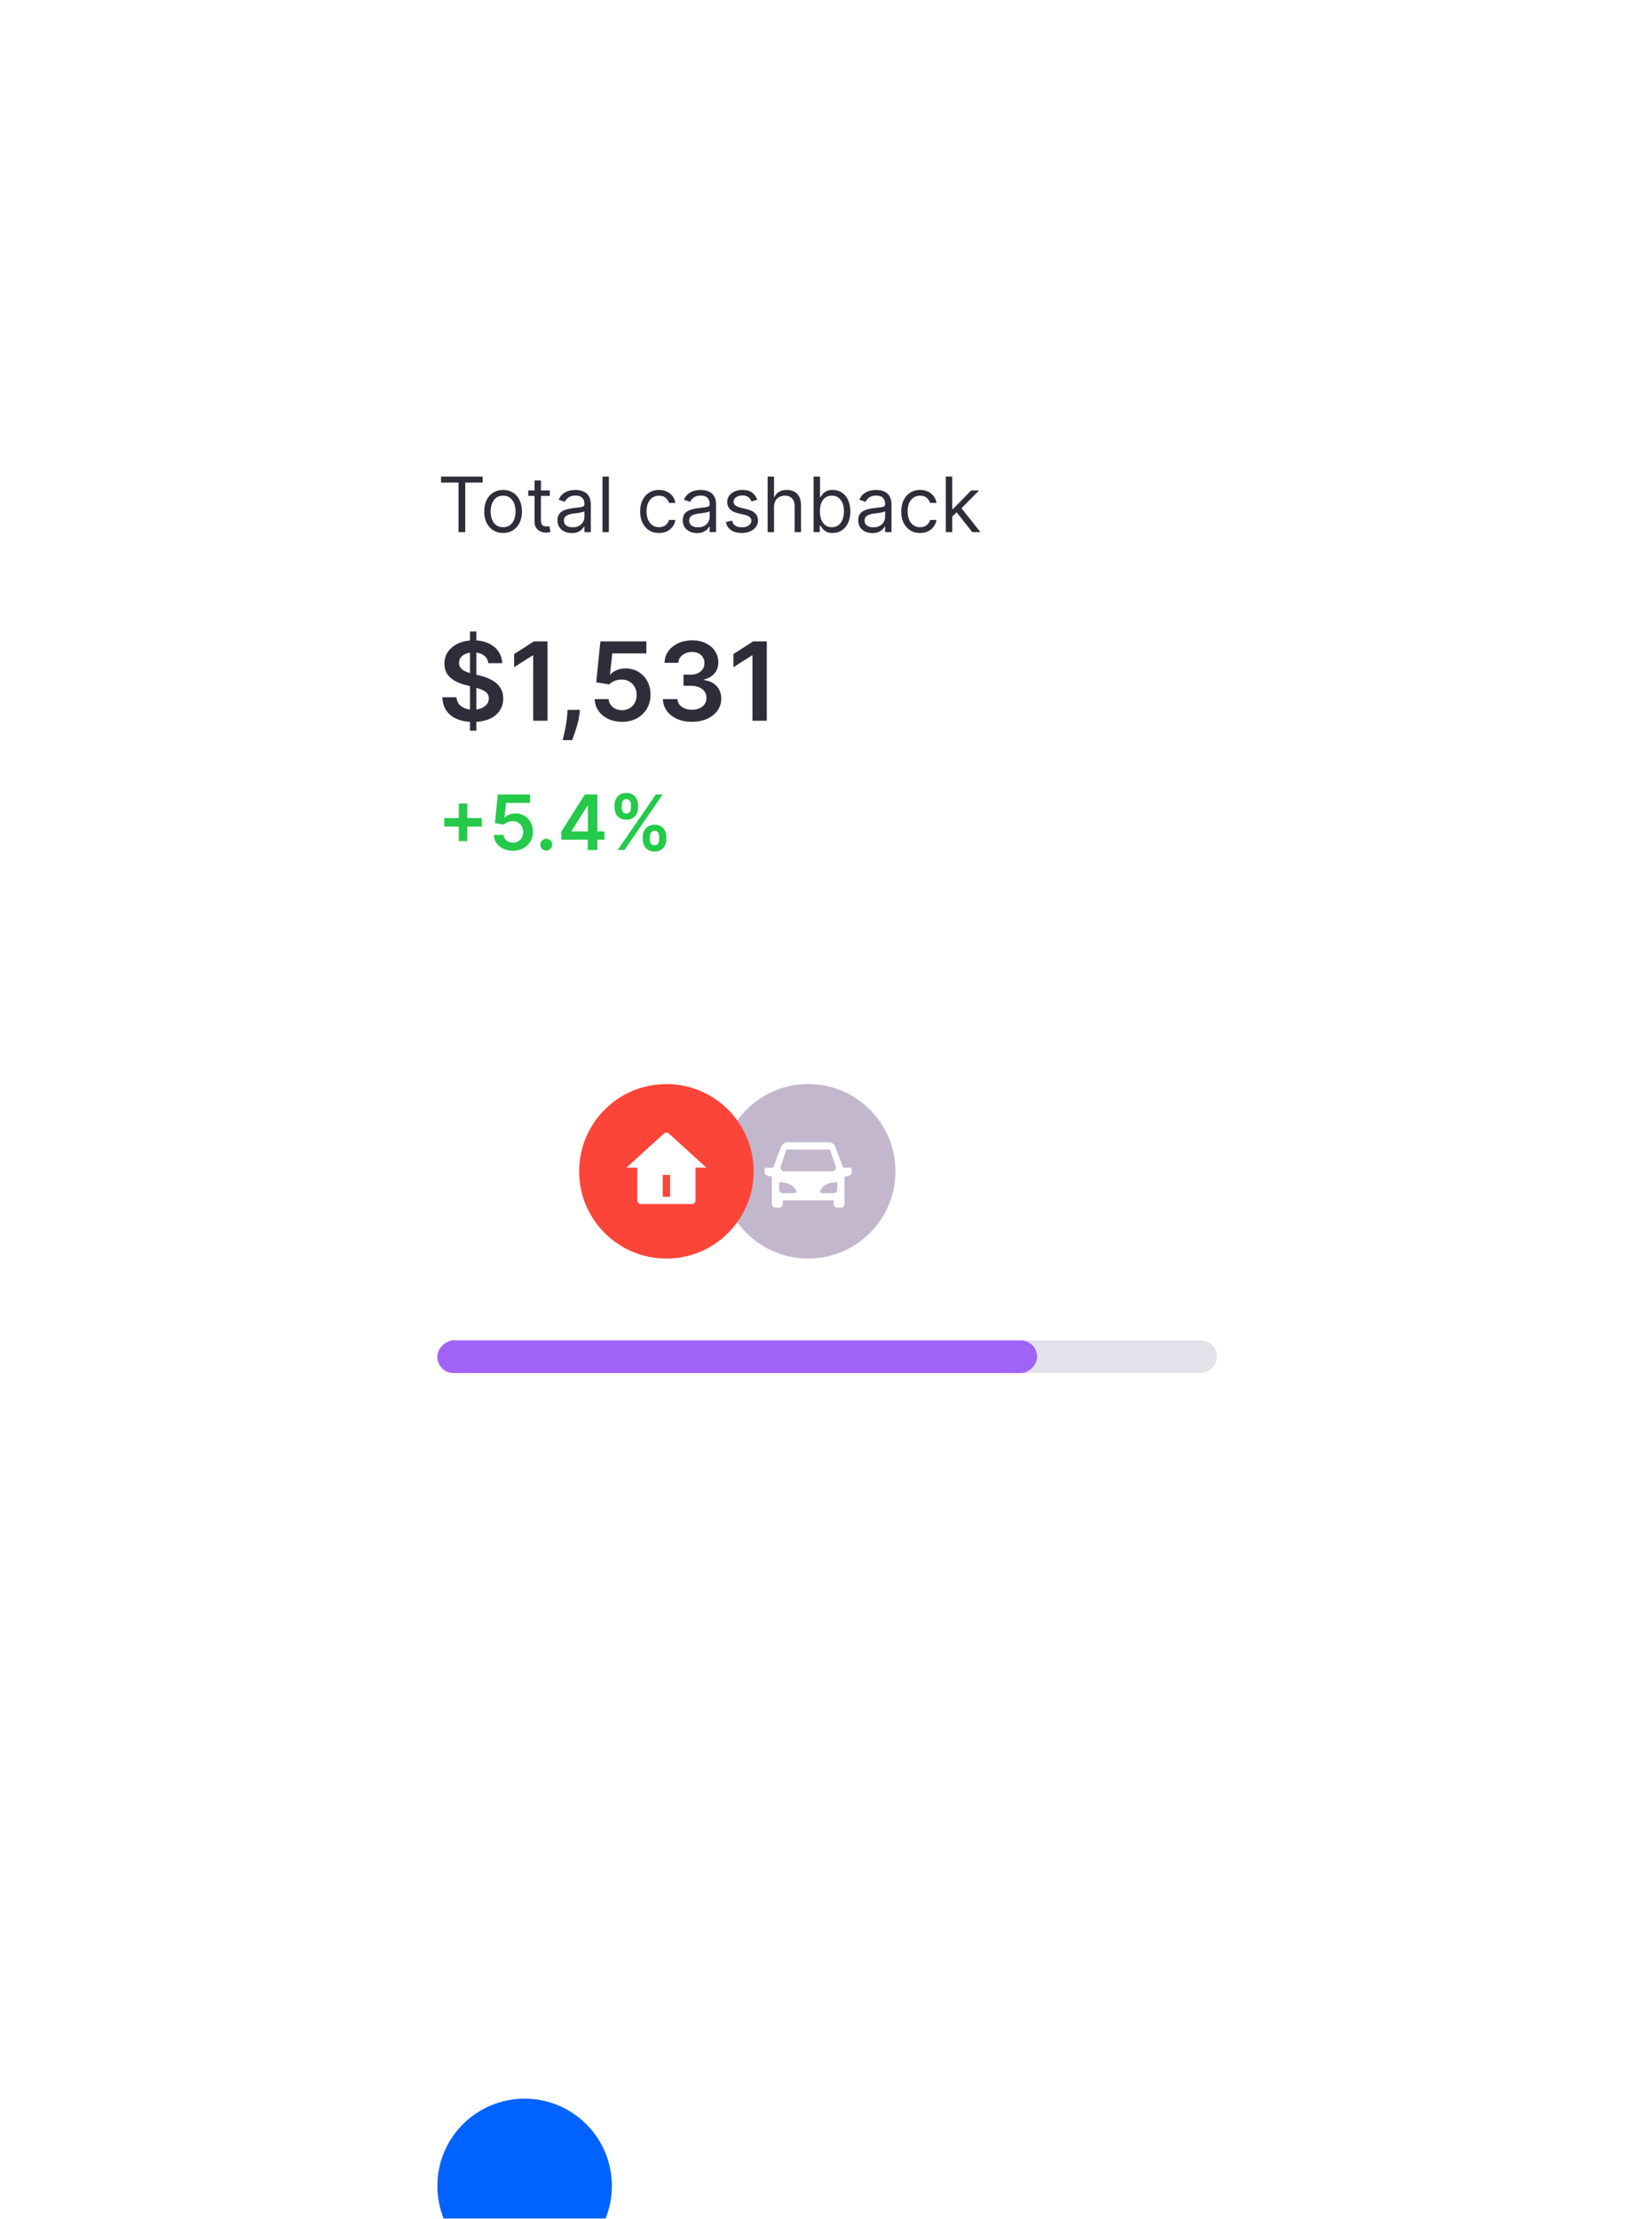 <svg width="309" height="415" viewBox="0 0 309 415" fill="none" xmlns="http://www.w3.org/2000/svg">
<g filter="url(#filter0_d_1_812)">
<rect x="61.409" y="57.967" width="186.32" height="224.4" rx="10.2" fill="white" shape-rendering="crispEdges"/>
<path d="M82.499 86.177L82.499 85.061L90.288 85.061L90.288 86.177L87.022 86.177L87.022 95.447L85.765 95.447L85.765 86.177L82.499 86.177ZM94.102 95.609C93.398 95.609 92.781 95.442 92.251 95.107C91.723 94.772 91.311 94.304 91.013 93.702C90.719 93.101 90.572 92.397 90.572 91.593C90.572 90.781 90.719 90.073 91.013 89.468C91.311 88.863 91.723 88.393 92.251 88.058C92.781 87.724 93.398 87.556 94.102 87.556C94.805 87.556 95.42 87.724 95.947 88.058C96.478 88.393 96.891 88.863 97.185 89.468C97.482 90.073 97.631 90.781 97.631 91.593C97.631 92.397 97.482 93.101 97.185 93.702C96.891 94.304 96.478 94.772 95.947 95.107C95.42 95.442 94.805 95.609 94.102 95.609ZM94.102 94.534C94.636 94.534 95.075 94.397 95.42 94.123C95.765 93.849 96.02 93.489 96.186 93.043C96.351 92.597 96.434 92.113 96.434 91.593C96.434 91.072 96.351 90.587 96.186 90.137C96.02 89.688 95.765 89.324 95.42 89.047C95.075 88.77 94.636 88.631 94.102 88.631C93.567 88.631 93.128 88.77 92.783 89.047C92.438 89.324 92.183 89.688 92.017 90.137C91.852 90.587 91.769 91.072 91.769 91.593C91.769 92.113 91.852 92.597 92.017 93.043C92.183 93.489 92.438 93.849 92.783 94.123C93.128 94.397 93.567 94.534 94.102 94.534ZM102.845 87.658L102.845 88.672L98.809 88.672L98.809 87.658L102.845 87.658ZM99.985 85.792L101.182 85.792L101.182 93.216C101.182 93.554 101.231 93.807 101.329 93.976C101.43 94.142 101.559 94.253 101.714 94.311C101.873 94.365 102.041 94.392 102.216 94.392C102.348 94.392 102.456 94.385 102.541 94.372C102.625 94.355 102.693 94.341 102.744 94.331L102.987 95.406C102.906 95.437 102.793 95.467 102.647 95.498C102.502 95.531 102.318 95.548 102.095 95.548C101.757 95.548 101.425 95.475 101.101 95.33C100.78 95.185 100.513 94.963 100.3 94.666C100.09 94.368 99.985 93.993 99.985 93.54L99.985 85.792ZM106.938 95.629C106.444 95.629 105.996 95.536 105.594 95.35C105.191 95.161 104.872 94.889 104.635 94.534C104.399 94.176 104.28 93.743 104.28 93.236C104.28 92.79 104.368 92.428 104.544 92.151C104.72 91.87 104.955 91.65 105.249 91.491C105.543 91.332 105.868 91.214 106.222 91.136C106.581 91.055 106.941 90.991 107.303 90.944C107.776 90.883 108.16 90.837 108.454 90.807C108.751 90.773 108.968 90.717 109.103 90.639C109.241 90.562 109.311 90.427 109.311 90.234L109.311 90.193C109.311 89.693 109.174 89.304 108.9 89.027C108.63 88.75 108.219 88.611 107.668 88.611C107.096 88.611 106.648 88.736 106.324 88.986C105.999 89.237 105.771 89.504 105.639 89.787L104.503 89.382C104.706 88.909 104.977 88.54 105.315 88.276C105.656 88.009 106.028 87.823 106.43 87.719C106.836 87.61 107.235 87.556 107.627 87.556C107.877 87.556 108.165 87.587 108.489 87.647C108.817 87.705 109.133 87.825 109.438 88.008C109.745 88.19 110 88.466 110.203 88.834C110.406 89.203 110.508 89.696 110.508 90.315L110.508 95.447L109.311 95.447L109.311 94.392L109.25 94.392C109.169 94.561 109.034 94.742 108.844 94.935C108.655 95.127 108.403 95.291 108.089 95.427C107.774 95.562 107.391 95.629 106.938 95.629ZM107.12 94.554C107.593 94.554 107.992 94.461 108.317 94.275C108.645 94.089 108.892 93.849 109.057 93.555C109.226 93.261 109.311 92.952 109.311 92.627L109.311 91.532C109.26 91.593 109.148 91.649 108.976 91.699C108.807 91.747 108.611 91.789 108.388 91.826C108.168 91.86 107.953 91.89 107.744 91.917C107.538 91.941 107.37 91.961 107.242 91.978C106.931 92.019 106.64 92.085 106.37 92.176C106.102 92.264 105.886 92.397 105.72 92.577C105.558 92.752 105.477 92.992 105.477 93.297C105.477 93.713 105.631 94.027 105.939 94.24C106.25 94.45 106.643 94.554 107.12 94.554ZM113.889 85.061L113.889 95.447L112.692 95.447L112.692 85.061L113.889 85.061ZM123.261 95.609C122.531 95.609 121.902 95.437 121.375 95.092C120.847 94.747 120.442 94.272 120.158 93.667C119.874 93.062 119.732 92.37 119.732 91.593C119.732 90.802 119.877 90.104 120.168 89.499C120.462 88.89 120.871 88.415 121.395 88.073C121.922 87.729 122.538 87.556 123.241 87.556C123.789 87.556 124.282 87.658 124.722 87.861C125.161 88.063 125.521 88.347 125.802 88.713C126.082 89.078 126.256 89.504 126.324 89.99L125.127 89.99C125.036 89.635 124.833 89.321 124.519 89.047C124.208 88.77 123.789 88.631 123.261 88.631C122.795 88.631 122.386 88.753 122.034 88.996C121.686 89.237 121.414 89.576 121.218 90.016C121.025 90.452 120.928 90.964 120.928 91.552C120.928 92.154 121.023 92.678 121.212 93.124C121.405 93.57 121.676 93.917 122.024 94.164C122.375 94.411 122.788 94.534 123.261 94.534C123.572 94.534 123.854 94.48 124.108 94.372C124.362 94.263 124.576 94.108 124.752 93.905C124.928 93.702 125.053 93.459 125.127 93.175L126.324 93.175C126.256 93.635 126.089 94.049 125.822 94.417C125.558 94.782 125.208 95.073 124.772 95.29C124.34 95.503 123.836 95.609 123.261 95.609ZM130.366 95.629C129.872 95.629 129.424 95.536 129.022 95.35C128.62 95.161 128.3 94.889 128.063 94.534C127.827 94.176 127.708 93.743 127.708 93.236C127.708 92.79 127.796 92.428 127.972 92.151C128.148 91.87 128.383 91.65 128.677 91.491C128.971 91.332 129.296 91.214 129.651 91.136C130.009 91.055 130.369 90.991 130.731 90.944C131.204 90.883 131.588 90.837 131.882 90.807C132.179 90.773 132.396 90.717 132.531 90.639C132.67 90.562 132.739 90.427 132.739 90.234L132.739 90.193C132.739 89.693 132.602 89.304 132.328 89.027C132.058 88.75 131.647 88.611 131.096 88.611C130.525 88.611 130.077 88.736 129.752 88.986C129.427 89.237 129.199 89.504 129.067 89.787L127.932 89.382C128.134 88.909 128.405 88.54 128.743 88.276C129.084 88.009 129.456 87.823 129.859 87.719C130.264 87.61 130.663 87.556 131.055 87.556C131.305 87.556 131.593 87.587 131.917 87.647C132.245 87.705 132.561 87.825 132.866 88.008C133.173 88.19 133.429 88.466 133.631 88.834C133.834 89.203 133.936 89.696 133.936 90.315L133.936 95.447L132.739 95.447L132.739 94.392L132.678 94.392C132.597 94.561 132.462 94.742 132.272 94.935C132.083 95.127 131.831 95.291 131.517 95.427C131.202 95.562 130.819 95.629 130.366 95.629ZM130.548 94.554C131.021 94.554 131.42 94.461 131.745 94.275C132.073 94.089 132.32 93.849 132.485 93.555C132.654 93.261 132.739 92.952 132.739 92.627L132.739 91.532C132.688 91.593 132.577 91.649 132.404 91.699C132.235 91.747 132.039 91.789 131.816 91.826C131.596 91.86 131.382 91.89 131.172 91.917C130.966 91.941 130.798 91.961 130.67 91.978C130.359 92.019 130.068 92.085 129.798 92.176C129.531 92.264 129.314 92.397 129.149 92.577C128.986 92.752 128.905 92.992 128.905 93.297C128.905 93.713 129.059 94.027 129.367 94.24C129.678 94.45 130.072 94.554 130.548 94.554ZM141.637 89.402L140.562 89.706C140.495 89.527 140.395 89.353 140.263 89.184C140.135 89.012 139.959 88.87 139.736 88.758C139.512 88.647 139.227 88.591 138.879 88.591C138.402 88.591 138.005 88.701 137.687 88.92C137.373 89.137 137.215 89.412 137.215 89.747C137.215 90.044 137.324 90.279 137.54 90.452C137.756 90.624 138.094 90.768 138.554 90.883L139.71 91.167C140.407 91.336 140.926 91.594 141.267 91.943C141.609 92.287 141.779 92.732 141.779 93.276C141.779 93.723 141.651 94.122 141.394 94.473C141.14 94.825 140.785 95.102 140.329 95.305C139.873 95.508 139.342 95.609 138.737 95.609C137.942 95.609 137.285 95.437 136.764 95.092C136.243 94.747 135.914 94.243 135.775 93.581L136.911 93.297C137.019 93.716 137.224 94.03 137.525 94.24C137.829 94.45 138.226 94.554 138.716 94.554C139.274 94.554 139.717 94.436 140.045 94.199C140.376 93.959 140.542 93.672 140.542 93.337C140.542 93.067 140.447 92.84 140.258 92.658C140.069 92.472 139.778 92.333 139.386 92.242L138.088 91.938C137.374 91.769 136.85 91.507 136.516 91.152C136.184 90.793 136.019 90.345 136.019 89.808C136.019 89.368 136.142 88.98 136.389 88.641C136.639 88.303 136.979 88.038 137.408 87.845C137.841 87.653 138.331 87.556 138.879 87.556C139.649 87.556 140.255 87.725 140.694 88.063C141.137 88.401 141.451 88.848 141.637 89.402ZM144.777 90.761L144.777 95.447L143.581 95.447L143.581 85.061L144.777 85.061L144.777 88.875L144.879 88.875C145.061 88.472 145.335 88.153 145.7 87.916C146.069 87.676 146.559 87.556 147.171 87.556C147.702 87.556 148.167 87.663 148.566 87.876C148.964 88.085 149.274 88.408 149.494 88.844C149.717 89.277 149.828 89.828 149.828 90.498L149.828 95.447L148.631 95.447L148.631 90.579C148.631 89.96 148.471 89.482 148.15 89.144C147.832 88.802 147.391 88.631 146.826 88.631C146.434 88.631 146.082 88.714 145.771 88.88C145.464 89.046 145.22 89.287 145.041 89.605C144.865 89.923 144.777 90.308 144.777 90.761ZM152.18 95.447L152.18 85.061L153.377 85.061L153.377 88.895L153.478 88.895C153.566 88.76 153.688 88.587 153.843 88.378C154.002 88.165 154.229 87.975 154.523 87.81C154.82 87.641 155.223 87.556 155.73 87.556C156.385 87.556 156.964 87.72 157.464 88.048C157.964 88.376 158.355 88.841 158.635 89.443C158.916 90.044 159.056 90.754 159.056 91.573C159.056 92.397 158.916 93.112 158.635 93.718C158.355 94.319 157.966 94.786 157.469 95.117C156.972 95.445 156.399 95.609 155.75 95.609C155.25 95.609 154.849 95.526 154.548 95.361C154.247 95.192 154.016 95.001 153.853 94.787C153.691 94.571 153.566 94.392 153.478 94.25L153.336 94.25L153.336 95.447L152.18 95.447ZM153.356 91.552C153.356 92.141 153.443 92.659 153.615 93.109C153.787 93.555 154.039 93.905 154.371 94.159C154.702 94.409 155.108 94.534 155.588 94.534C156.088 94.534 156.505 94.402 156.84 94.138C157.178 93.871 157.432 93.513 157.601 93.063C157.773 92.61 157.859 92.107 157.859 91.552C157.859 91.005 157.775 90.511 157.606 90.072C157.44 89.629 157.188 89.279 156.85 89.022C156.516 88.761 156.095 88.631 155.588 88.631C155.101 88.631 154.692 88.755 154.36 89.001C154.029 89.245 153.779 89.586 153.61 90.026C153.441 90.462 153.356 90.971 153.356 91.552ZM163.179 95.629C162.685 95.629 162.237 95.536 161.835 95.35C161.433 95.161 161.113 94.889 160.877 94.534C160.64 94.176 160.522 93.743 160.522 93.236C160.522 92.79 160.61 92.428 160.785 92.151C160.961 91.87 161.196 91.65 161.49 91.491C161.784 91.332 162.109 91.214 162.464 91.136C162.822 91.055 163.182 90.991 163.544 90.944C164.017 90.883 164.401 90.837 164.695 90.807C164.993 90.773 165.209 90.717 165.344 90.639C165.483 90.562 165.552 90.427 165.552 90.234L165.552 90.193C165.552 89.693 165.415 89.304 165.141 89.027C164.871 88.75 164.46 88.611 163.909 88.611C163.338 88.611 162.89 88.736 162.565 88.986C162.241 89.237 162.013 89.504 161.881 89.787L160.745 89.382C160.948 88.909 161.218 88.54 161.556 88.276C161.898 88.009 162.27 87.823 162.672 87.719C163.078 87.61 163.476 87.556 163.869 87.556C164.119 87.556 164.406 87.587 164.731 87.647C165.059 87.705 165.375 87.825 165.679 88.008C165.987 88.19 166.242 88.466 166.445 88.834C166.648 89.203 166.749 89.696 166.749 90.315L166.749 95.447L165.552 95.447L165.552 94.392L165.491 94.392C165.41 94.561 165.275 94.742 165.086 94.935C164.896 95.127 164.644 95.291 164.33 95.427C164.016 95.562 163.632 95.629 163.179 95.629ZM163.362 94.554C163.835 94.554 164.234 94.461 164.558 94.275C164.886 94.089 165.133 93.849 165.299 93.555C165.468 93.261 165.552 92.952 165.552 92.627L165.552 91.532C165.501 91.593 165.39 91.649 165.218 91.699C165.048 91.747 164.852 91.789 164.629 91.826C164.41 91.86 164.195 91.89 163.985 91.917C163.779 91.941 163.612 91.961 163.483 91.978C163.172 92.019 162.881 92.085 162.611 92.176C162.344 92.264 162.128 92.397 161.962 92.577C161.8 92.752 161.719 92.992 161.719 93.297C161.719 93.713 161.872 94.027 162.18 94.24C162.491 94.45 162.885 94.554 163.362 94.554ZM172.098 95.609C171.367 95.609 170.739 95.437 170.211 95.092C169.684 94.747 169.278 94.272 168.994 93.667C168.71 93.062 168.568 92.37 168.568 91.593C168.568 90.802 168.714 90.104 169.004 89.499C169.298 88.89 169.707 88.415 170.231 88.073C170.759 87.729 171.374 87.556 172.077 87.556C172.625 87.556 173.119 87.658 173.558 87.861C173.998 88.063 174.358 88.347 174.638 88.713C174.919 89.078 175.093 89.504 175.161 89.99L173.964 89.99C173.872 89.635 173.67 89.321 173.355 89.047C173.044 88.77 172.625 88.631 172.098 88.631C171.631 88.631 171.222 88.753 170.87 88.996C170.522 89.237 170.25 89.576 170.054 90.016C169.861 90.452 169.765 90.964 169.765 91.552C169.765 92.154 169.86 92.678 170.049 93.124C170.242 93.57 170.512 93.917 170.86 94.164C171.212 94.411 171.624 94.534 172.098 94.534C172.409 94.534 172.691 94.48 172.944 94.372C173.198 94.263 173.413 94.108 173.588 93.905C173.764 93.702 173.889 93.459 173.964 93.175L175.161 93.175C175.093 93.635 174.926 94.049 174.658 94.417C174.395 94.782 174.045 95.073 173.609 95.29C173.176 95.503 172.672 95.609 172.098 95.609ZM178.026 92.607L178.005 91.126L178.249 91.126L181.656 87.658L183.137 87.658L179.506 91.329L179.405 91.329L178.026 92.607ZM176.91 95.447L176.91 85.061L178.107 85.061L178.107 95.447L176.91 95.447ZM181.859 95.447L178.817 91.593L179.669 90.761L183.381 95.447L181.859 95.447Z" fill="#2E2E3A"/>
<path d="M87.909 132.581L87.909 114.036L89.097 114.036L89.097 132.581L87.909 132.581ZM91.336 119.969C91.268 119.336 90.983 118.844 90.481 118.491C89.983 118.139 89.336 117.962 88.539 117.962C87.979 117.962 87.499 118.047 87.098 118.216C86.697 118.385 86.39 118.614 86.178 118.904C85.965 119.194 85.856 119.525 85.852 119.897C85.852 120.206 85.922 120.474 86.062 120.701C86.207 120.928 86.402 121.121 86.648 121.28C86.895 121.435 87.168 121.565 87.467 121.671C87.767 121.778 88.068 121.867 88.373 121.939L89.764 122.287C90.324 122.418 90.862 122.594 91.379 122.816C91.901 123.038 92.367 123.318 92.777 123.656C93.193 123.994 93.521 124.403 93.763 124.881C94.004 125.359 94.125 125.919 94.125 126.561C94.125 127.431 93.903 128.196 93.458 128.858C93.014 129.515 92.371 130.029 91.531 130.401C90.696 130.768 89.684 130.951 88.496 130.951C87.342 130.951 86.339 130.773 85.489 130.415C84.644 130.058 83.983 129.536 83.504 128.851C83.031 128.165 82.775 127.329 82.737 126.344L85.381 126.344C85.419 126.861 85.579 127.291 85.859 127.633C86.139 127.976 86.504 128.232 86.953 128.401C87.407 128.57 87.914 128.655 88.474 128.655C89.058 128.655 89.57 128.568 90.01 128.394C90.454 128.215 90.802 127.969 91.053 127.655C91.304 127.336 91.432 126.965 91.437 126.54C91.432 126.153 91.319 125.834 91.097 125.583C90.874 125.327 90.563 125.115 90.162 124.946C89.766 124.772 89.302 124.617 88.771 124.482L87.083 124.048C85.861 123.734 84.895 123.258 84.186 122.62C83.48 121.978 83.128 121.126 83.128 120.063C83.128 119.189 83.364 118.424 83.838 117.767C84.316 117.11 84.965 116.6 85.787 116.238C86.608 115.871 87.537 115.688 88.576 115.688C89.628 115.688 90.551 115.871 91.343 116.238C92.14 116.6 92.765 117.105 93.219 117.752C93.673 118.395 93.907 119.133 93.922 119.969L91.336 119.969ZM102.41 115.89L102.41 130.727L99.723 130.727L99.723 118.506L99.636 118.506L96.166 120.722L96.166 118.259L99.853 115.89L102.41 115.89ZM108.468 128.698L108.374 129.495C108.307 130.104 108.186 130.722 108.012 131.35C107.843 131.982 107.664 132.564 107.476 133.096C107.288 133.627 107.135 134.045 107.02 134.349L105.252 134.349C105.32 134.054 105.411 133.654 105.527 133.146C105.648 132.639 105.764 132.069 105.875 131.437C105.986 130.804 106.061 130.162 106.1 129.51L106.15 128.698L108.468 128.698ZM116.356 130.93C115.39 130.93 114.525 130.749 113.762 130.386C112.999 130.019 112.393 129.517 111.944 128.88C111.5 128.242 111.263 127.513 111.234 126.692L113.842 126.692C113.89 127.3 114.153 127.798 114.632 128.184C115.11 128.566 115.684 128.756 116.356 128.756C116.882 128.756 117.351 128.636 117.761 128.394C118.172 128.153 118.495 127.817 118.732 127.387C118.968 126.957 119.084 126.467 119.08 125.917C119.084 125.356 118.966 124.859 118.725 124.424C118.483 123.99 118.152 123.649 117.732 123.403C117.312 123.152 116.829 123.026 116.283 123.026C115.839 123.021 115.402 123.103 114.972 123.272C114.542 123.441 114.202 123.664 113.951 123.939L111.524 123.54L112.299 115.89L120.905 115.89L120.905 118.136L114.523 118.136L114.095 122.07L114.182 122.07C114.458 121.746 114.846 121.478 115.349 121.266C115.851 121.048 116.402 120.94 117 120.94C117.899 120.94 118.7 121.152 119.406 121.577C120.111 121.997 120.666 122.577 121.072 123.316C121.477 124.055 121.68 124.9 121.68 125.851C121.68 126.832 121.453 127.706 120.999 128.474C120.55 129.237 119.925 129.838 119.123 130.278C118.326 130.712 117.404 130.93 116.356 130.93ZM129.432 130.93C128.388 130.93 127.461 130.751 126.65 130.394C125.843 130.036 125.206 129.539 124.737 128.901C124.269 128.264 124.02 127.527 123.991 126.692L126.715 126.692C126.739 127.093 126.872 127.443 127.113 127.742C127.355 128.037 127.676 128.266 128.077 128.43C128.478 128.595 128.927 128.677 129.424 128.677C129.956 128.677 130.427 128.585 130.837 128.401C131.248 128.213 131.569 127.952 131.801 127.619C132.032 127.286 132.146 126.902 132.141 126.467C132.146 126.018 132.03 125.622 131.793 125.279C131.557 124.936 131.214 124.668 130.765 124.475C130.32 124.282 129.784 124.185 129.156 124.185L127.845 124.185L127.845 122.113L129.156 122.113C129.673 122.113 130.125 122.024 130.511 121.845C130.902 121.667 131.209 121.415 131.431 121.092C131.653 120.763 131.762 120.384 131.757 119.955C131.762 119.534 131.668 119.17 131.475 118.861C131.286 118.547 131.018 118.303 130.67 118.129C130.328 117.955 129.924 117.868 129.461 117.868C129.007 117.868 128.586 117.95 128.2 118.114C127.814 118.279 127.502 118.513 127.266 118.817C127.029 119.117 126.903 119.474 126.889 119.889L124.303 119.889C124.322 119.059 124.561 118.329 125.02 117.702C125.484 117.069 126.102 116.576 126.874 116.224C127.647 115.866 128.514 115.688 129.475 115.688C130.465 115.688 131.325 115.874 132.054 116.245C132.788 116.612 133.356 117.107 133.757 117.731C134.157 118.354 134.358 119.042 134.358 119.795C134.363 120.631 134.116 121.331 133.619 121.896C133.126 122.461 132.479 122.831 131.677 123.004L131.677 123.12C132.721 123.265 133.52 123.652 134.075 124.279C134.635 124.902 134.913 125.678 134.908 126.605C134.908 127.435 134.672 128.179 134.198 128.836C133.73 129.488 133.083 130 132.257 130.372C131.436 130.744 130.494 130.93 129.432 130.93ZM143.429 115.89L143.429 130.727L140.742 130.727L140.742 118.506L140.655 118.506L137.185 120.722L137.185 118.259L140.872 115.89L143.429 115.89Z" fill="#2E2E3A"/>
<path d="M85.815 153.244L85.815 146.225L87.408 146.225L87.408 153.244L85.815 153.244ZM83.102 150.531L83.102 148.938L90.121 148.938L90.121 150.531L83.102 150.531ZM95.951 155.049C95.275 155.049 94.67 154.922 94.136 154.669C93.602 154.412 93.177 154.06 92.863 153.614C92.552 153.168 92.386 152.657 92.366 152.082L94.192 152.082C94.225 152.508 94.41 152.856 94.744 153.127C95.079 153.394 95.481 153.528 95.951 153.528C96.32 153.528 96.648 153.443 96.935 153.274C97.222 153.105 97.449 152.87 97.614 152.569C97.78 152.268 97.861 151.925 97.858 151.54C97.861 151.148 97.778 150.799 97.609 150.495C97.44 150.191 97.209 149.952 96.915 149.78C96.621 149.604 96.282 149.516 95.9 149.516C95.589 149.513 95.284 149.57 94.983 149.689C94.682 149.807 94.443 149.963 94.268 150.155L92.569 149.876L93.111 144.521L99.136 144.521L99.136 146.093L94.668 146.093L94.369 148.847L94.43 148.847C94.623 148.62 94.895 148.433 95.246 148.284C95.598 148.132 95.983 148.056 96.403 148.056C97.031 148.056 97.593 148.205 98.086 148.502C98.58 148.796 98.968 149.202 99.252 149.719C99.536 150.236 99.678 150.828 99.678 151.494C99.678 152.18 99.519 152.792 99.202 153.33C98.887 153.864 98.45 154.285 97.888 154.592C97.331 154.897 96.685 155.049 95.951 155.049ZM102.18 155.018C101.872 155.018 101.608 154.91 101.389 154.694C101.169 154.478 101.061 154.214 101.064 153.903C101.061 153.599 101.169 153.338 101.389 153.122C101.608 152.905 101.872 152.797 102.18 152.797C102.477 152.797 102.736 152.905 102.955 153.122C103.179 153.338 103.292 153.599 103.295 153.903C103.292 154.109 103.238 154.297 103.133 154.466C103.032 154.635 102.896 154.77 102.727 154.871C102.562 154.969 102.379 155.018 102.18 155.018ZM104.983 152.98L104.983 151.484L109.389 144.521L110.637 144.521L110.637 146.651L109.876 146.651L106.91 151.352L106.91 151.433L113.061 151.433L113.061 152.98L104.983 152.98ZM109.937 154.907L109.937 152.523L109.957 151.854L109.957 144.521L111.732 144.521L111.732 154.907L109.937 154.907ZM120.234 152.96L120.234 152.412C120.234 152.01 120.318 151.639 120.487 151.301C120.66 150.963 120.91 150.691 121.238 150.485C121.566 150.279 121.963 150.176 122.429 150.176C122.91 150.176 123.312 150.279 123.636 150.485C123.961 150.688 124.206 150.958 124.372 151.296C124.541 151.634 124.625 152.006 124.625 152.412L124.625 152.96C124.625 153.362 124.541 153.732 124.372 154.07C124.203 154.408 123.954 154.68 123.626 154.887C123.302 155.093 122.903 155.196 122.429 155.196C121.956 155.196 121.556 155.093 121.228 154.887C120.9 154.68 120.651 154.408 120.482 154.07C120.317 153.732 120.234 153.362 120.234 152.96ZM121.557 152.412L121.557 152.96C121.557 153.227 121.622 153.472 121.75 153.695C121.878 153.918 122.105 154.03 122.429 154.03C122.757 154.03 122.982 153.92 123.104 153.7C123.229 153.477 123.292 153.23 123.292 152.96L123.292 152.412C123.292 152.141 123.232 151.895 123.114 151.672C122.996 151.445 122.768 151.332 122.429 151.332C122.112 151.332 121.887 151.445 121.755 151.672C121.623 151.895 121.557 152.141 121.557 152.412ZM114.955 147.016L114.955 146.469C114.955 146.063 115.041 145.691 115.213 145.353C115.386 145.015 115.636 144.745 115.964 144.542C116.292 144.335 116.689 144.232 117.156 144.232C117.632 144.232 118.033 144.335 118.357 144.542C118.685 144.745 118.932 145.015 119.098 145.353C119.263 145.691 119.346 146.063 119.346 146.469L119.346 147.016C119.346 147.422 119.262 147.794 119.093 148.132C118.927 148.467 118.68 148.735 118.352 148.938C118.024 149.141 117.626 149.243 117.156 149.243C116.679 149.243 116.277 149.141 115.949 148.938C115.624 148.735 115.377 148.465 115.208 148.127C115.039 147.789 114.955 147.419 114.955 147.016ZM116.288 146.469L116.288 147.016C116.288 147.287 116.351 147.534 116.476 147.757C116.605 147.976 116.831 148.086 117.156 148.086C117.48 148.086 117.703 147.976 117.825 147.757C117.95 147.534 118.013 147.287 118.013 147.016L118.013 146.469C118.013 146.198 117.953 145.951 117.835 145.728C117.717 145.502 117.49 145.389 117.156 145.389C116.834 145.389 116.61 145.502 116.481 145.728C116.353 145.955 116.288 146.202 116.288 146.469ZM115.533 154.907L122.673 144.521L123.941 144.521L116.801 154.907L115.533 154.907Z" fill="#24CA49"/>
<circle cx="151.169" cy="215.007" r="16.32" fill="#C2B7CD"/>
<g clip-path="url(#clip0_1_812)">
<path d="M157.969 216.027L157.969 221.127C157.969 221.307 157.898 221.48 157.77 221.608C157.643 221.735 157.47 221.807 157.289 221.807L156.609 221.807C156.429 221.807 156.256 221.735 156.128 221.608C156.001 221.48 155.929 221.307 155.929 221.127L155.929 220.447L146.409 220.447L146.409 221.127C146.409 221.307 146.338 221.48 146.21 221.608C146.083 221.735 145.91 221.807 145.729 221.807L145.049 221.807C144.869 221.807 144.696 221.735 144.568 221.608C144.441 221.48 144.369 221.307 144.369 221.127L144.369 216.027L143.524 215.816C143.377 215.779 143.246 215.694 143.153 215.575C143.06 215.455 143.009 215.308 143.009 215.156L143.009 214.667C143.009 214.577 143.045 214.49 143.109 214.426C143.173 214.363 143.259 214.327 143.349 214.327L144.624 214.327L146.078 210.449C146.175 210.19 146.349 209.967 146.577 209.809C146.805 209.651 147.075 209.567 147.352 209.567L154.987 209.567C155.264 209.567 155.534 209.651 155.762 209.809C155.989 209.967 156.163 210.19 156.26 210.449L157.714 214.327L158.989 214.327C159.079 214.327 159.166 214.363 159.23 214.426C159.293 214.49 159.329 214.577 159.329 214.667L159.329 215.156C159.329 215.308 159.279 215.455 159.185 215.575C159.092 215.694 158.962 215.779 158.815 215.816L157.969 216.027ZM145.729 217.047L145.729 218.407C145.729 218.587 145.801 218.76 145.928 218.888C146.056 219.015 146.229 219.087 146.409 219.087L148.616 219.087C148.675 219.087 148.732 219.071 148.783 219.042C148.834 219.013 148.877 218.972 148.907 218.921C148.937 218.871 148.954 218.814 148.955 218.755C148.957 218.696 148.943 218.638 148.915 218.586C148.368 217.559 147.306 217.047 145.729 217.047ZM156.609 217.047C155.034 217.047 153.972 217.56 153.423 218.586C153.395 218.638 153.381 218.696 153.383 218.755C153.384 218.814 153.401 218.871 153.431 218.922C153.461 218.972 153.504 219.014 153.555 219.043C153.606 219.072 153.664 219.087 153.723 219.087L155.929 219.087C156.11 219.087 156.283 219.015 156.41 218.888C156.538 218.76 156.609 218.587 156.609 218.407L156.609 217.047ZM147.089 210.927L146.028 214.112C145.994 214.214 145.984 214.323 146.001 214.429C146.017 214.536 146.058 214.637 146.121 214.724C146.184 214.812 146.267 214.883 146.363 214.932C146.459 214.981 146.565 215.007 146.672 215.007L155.666 215.007C155.774 215.007 155.88 214.981 155.976 214.932C156.072 214.883 156.154 214.812 156.217 214.724C156.28 214.637 156.322 214.536 156.338 214.429C156.354 214.323 156.345 214.214 156.311 214.112L155.249 210.927L147.089 210.927Z" fill="white"/>
</g>
<circle cx="124.649" cy="215.007" r="16.32" fill="#FD4438"/>
<g clip-path="url(#clip1_1_812)">
<path d="M130.089 220.447C130.089 220.627 130.018 220.8 129.89 220.928C129.763 221.055 129.59 221.127 129.409 221.127L119.889 221.127C119.709 221.127 119.536 221.055 119.408 220.928C119.281 220.8 119.209 220.627 119.209 220.447L119.209 214.327L117.169 214.327L124.192 207.943C124.317 207.829 124.48 207.766 124.649 207.766C124.819 207.766 124.982 207.829 125.107 207.943L132.129 214.327L130.089 214.327L130.089 220.447ZM123.969 215.687L123.969 219.767L125.329 219.767L125.329 215.687L123.969 215.687Z" fill="white"/>
</g>
<g filter="url(#filter1_dddddd_1_812)">
<circle cx="98.129" cy="215.007" r="16.32" fill="#0062FF"/>
</g>
<path d="M101.529 209.567C102.611 209.567 103.649 209.997 104.414 210.762C105.179 211.527 105.609 212.565 105.609 213.647L105.609 216.367C105.609 217.449 105.179 218.487 104.414 219.252C103.649 220.017 102.611 220.447 101.529 220.447L94.729 220.447C93.647 220.447 92.609 220.017 91.844 219.252C91.079 218.487 90.649 217.449 90.649 216.367L90.649 213.647C90.649 212.565 91.079 211.527 91.844 210.762C92.609 209.997 93.647 209.567 94.729 209.567L101.529 209.567ZM96.769 212.967L95.409 212.967L95.409 214.327L94.049 214.327L94.049 215.687L95.409 215.687L95.409 217.047L96.769 217.047L96.769 215.687L98.129 215.687L98.129 214.327L96.769 214.327L96.769 212.967ZM102.209 215.687L100.849 215.687L100.849 217.047L102.209 217.047L102.209 215.687ZM100.849 212.967L99.489 212.967L99.489 214.327L100.849 214.327L100.849 212.967Z" fill="white"/>
<rect x="227.649" y="246.627" width="6.12" height="145.84" rx="3.06" transform="rotate(90 227.649 246.627)" fill="#E2E2EA"/>
<rect x="193.989" y="246.627" width="6.12" height="112.18" rx="3.06" transform="rotate(90 193.989 246.627)" fill="#A162F7"/>
</g>
<defs>
<filter id="filter0_d_1_812" x="0.209" y="0.847" width="308.72" height="346.8" filterUnits="userSpaceOnUse" color-interpolation-filters="sRGB">
<feFlood flood-opacity="0" result="BackgroundImageFix"/>
<feColorMatrix in="SourceAlpha" type="matrix" values="0 0 0 0 0 0 0 0 0 0 0 0 0 0 0 0 0 0 127 0" result="hardAlpha"/>
<feOffset dy="4.08"/>
<feGaussianBlur stdDeviation="30.6"/>
<feComposite in2="hardAlpha" operator="out"/>
<feColorMatrix type="matrix" values="0 0 0 0 0 0 0 0 0 0 0 0 0 0 0 0 0 0 0.08 0"/>
<feBlend mode="normal" in2="BackgroundImageFix" result="effect1_dropShadow_1_812"/>
<feBlend mode="normal" in="SourceGraphic" in2="effect1_dropShadow_1_812" result="shape"/>
</filter>
<filter id="filter1_dddddd_1_812" x="0.209" y="198.687" width="195.84" height="216.24" filterUnits="userSpaceOnUse" color-interpolation-filters="sRGB">
<feFlood flood-opacity="0" result="BackgroundImageFix"/>
<feColorMatrix in="SourceAlpha" type="matrix" values="0 0 0 0 0 0 0 0 0 0 0 0 0 0 0 0 0 0 127 0" result="hardAlpha"/>
<feOffset dy="2.823"/>
<feGaussianBlur stdDeviation="1.129"/>
<feColorMatrix type="matrix" values="0 0 0 0 0 0 0 0 0 0.165 0 0 0 0 1 0 0 0 0.028 0"/>
<feBlend mode="normal" in2="BackgroundImageFix" result="effect1_dropShadow_1_812"/>
<feColorMatrix in="SourceAlpha" type="matrix" values="0 0 0 0 0 0 0 0 0 0 0 0 0 0 0 0 0 0 127 0" result="hardAlpha"/>
<feOffset dy="6.783"/>
<feGaussianBlur stdDeviation="2.713"/>
<feColorMatrix type="matrix" values="0 0 0 0 0 0 0 0 0 0.165 0 0 0 0 1 0 0 0 0.04 0"/>
<feBlend mode="normal" in2="effect1_dropShadow_1_812" result="effect2_dropShadow_1_812"/>
<feColorMatrix in="SourceAlpha" type="matrix" values="0 0 0 0 0 0 0 0 0 0 0 0 0 0 0 0 0 0 127 0" result="hardAlpha"/>
<feOffset dy="12.772"/>
<feGaussianBlur stdDeviation="5.109"/>
<feColorMatrix type="matrix" values="0 0 0 0 0 0 0 0 0 0.165 0 0 0 0 1 0 0 0 0.05 0"/>
<feBlend mode="normal" in2="effect2_dropShadow_1_812" result="effect3_dropShadow_1_812"/>
<feColorMatrix in="SourceAlpha" type="matrix" values="0 0 0 0 0 0 0 0 0 0 0 0 0 0 0 0 0 0 127 0" result="hardAlpha"/>
<feOffset dy="22.783"/>
<feGaussianBlur stdDeviation="9.113"/>
<feColorMatrix type="matrix" values="0 0 0 0 0 0 0 0 0 0.165 0 0 0 0 1 0 0 0 0.06 0"/>
<feBlend mode="normal" in2="effect3_dropShadow_1_812" result="effect4_dropShadow_1_812"/>
<feColorMatrix in="SourceAlpha" type="matrix" values="0 0 0 0 0 0 0 0 0 0 0 0 0 0 0 0 0 0 127 0" result="hardAlpha"/>
<feOffset dy="42.613"/>
<feGaussianBlur stdDeviation="17.045"/>
<feColorMatrix type="matrix" values="0 0 0 0 0 0 0 0 0 0.165 0 0 0 0 1 0 0 0 0.072 0"/>
<feBlend mode="normal" in2="effect4_dropShadow_1_812" result="effect5_dropShadow_1_812"/>
<feColorMatrix in="SourceAlpha" type="matrix" values="0 0 0 0 0 0 0 0 0 0 0 0 0 0 0 0 0 0 127 0" result="hardAlpha"/>
<feOffset dy="102"/>
<feGaussianBlur stdDeviation="40.8"/>
<feColorMatrix type="matrix" values="0 0 0 0 0 0 0 0 0 0.165 0 0 0 0 1 0 0 0 0.1 0"/>
<feBlend mode="normal" in2="effect5_dropShadow_1_812" result="effect6_dropShadow_1_812"/>
<feBlend mode="normal" in="SourceGraphic" in2="effect6_dropShadow_1_812" result="shape"/>
</filter>
<clipPath id="clip0_1_812">
<rect width="16.32" height="16.32" fill="white" transform="translate(143.009 206.847)"/>
</clipPath>
<clipPath id="clip1_1_812">
<rect width="16.32" height="16.32" fill="white" transform="translate(116.489 206.847)"/>
</clipPath>
</defs>
</svg>
